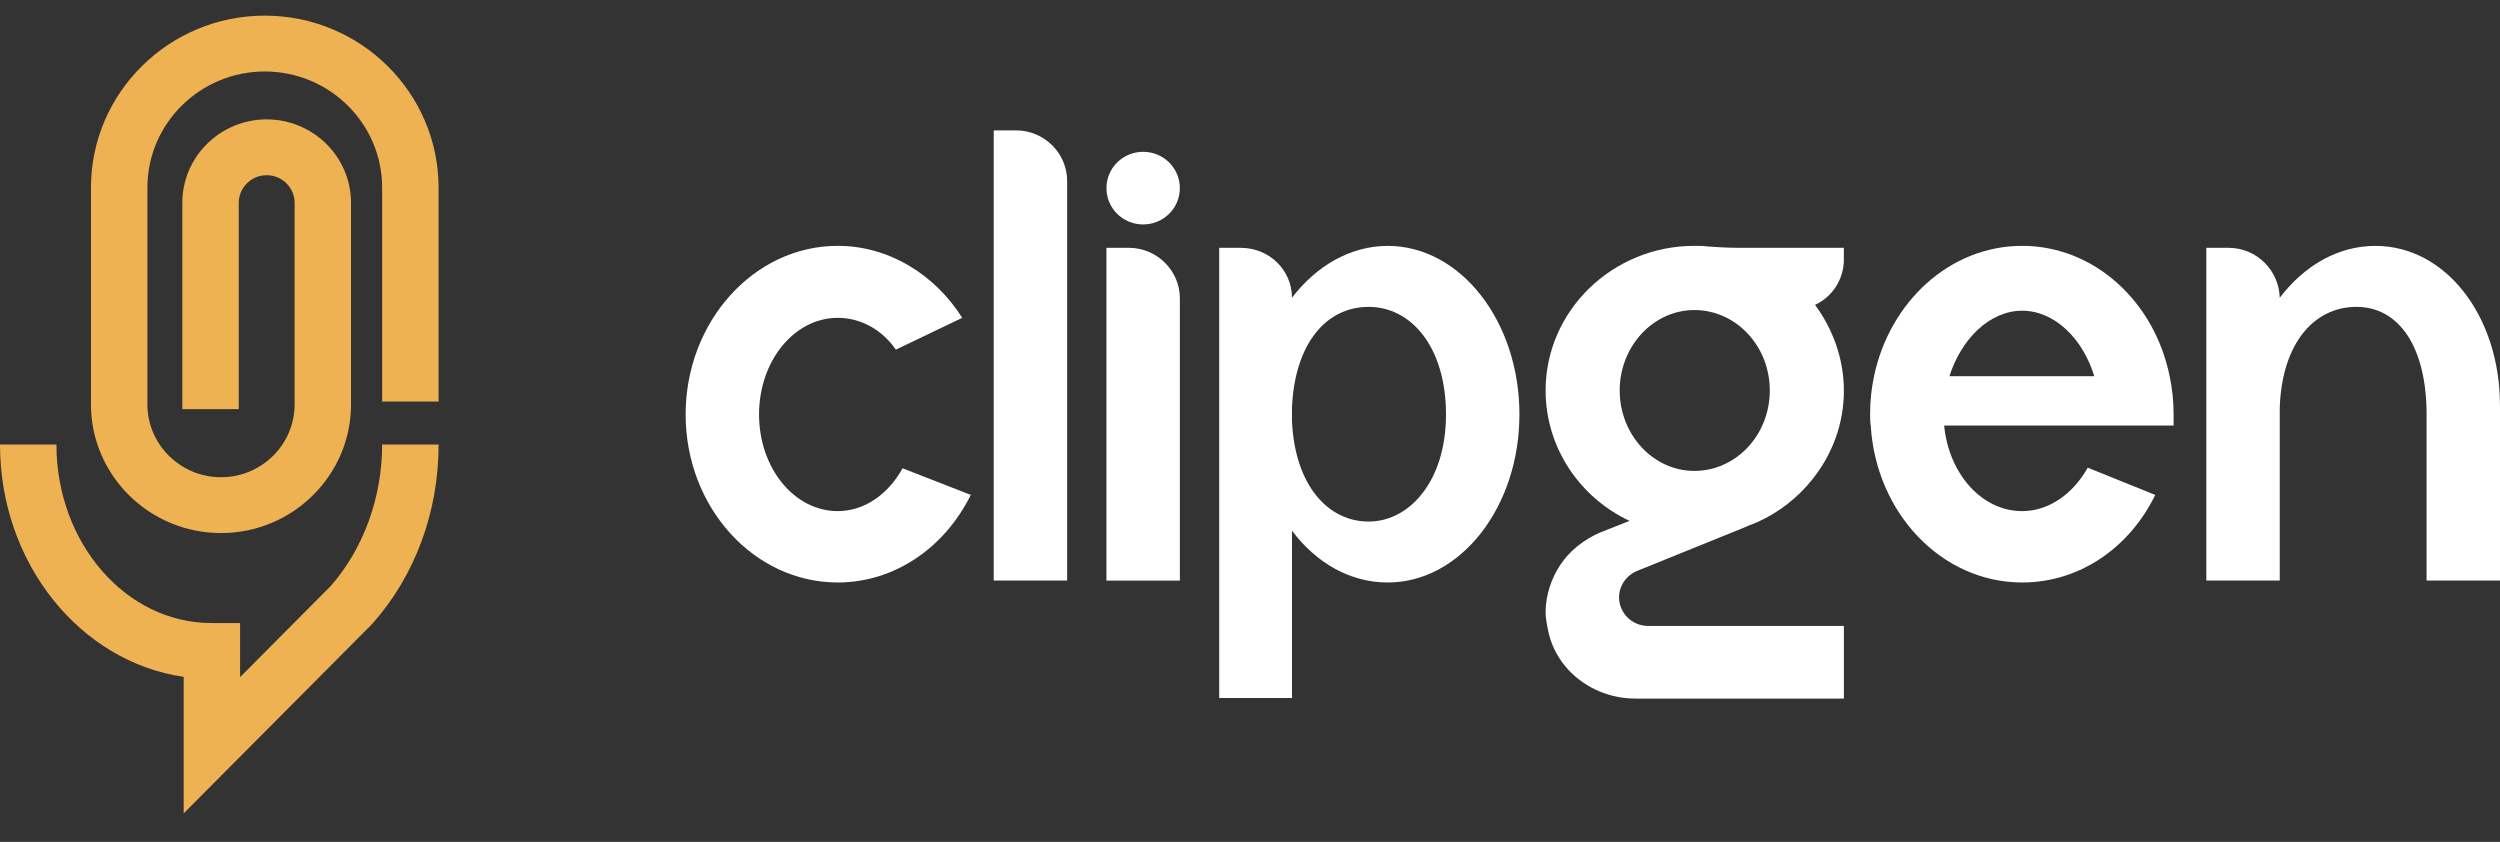 <svg width="98" height="33" viewBox="0 0 98 33" fill="none" xmlns="http://www.w3.org/2000/svg">
<rect x="0" y="0" width="98" height="33" fill="#333333" stroke="none"/>
<g clip-path="url(#clip0_19275_20549)">
<path d="M38.054 19.401C37.052 21.435 35.099 22.833 32.838 22.833C29.549 22.833 26.877 19.884 26.877 16.248C26.877 12.612 29.549 9.637 32.838 9.637C34.842 9.637 36.641 10.755 37.72 12.459C36.871 12.866 35.813 13.376 35.119 13.706L35.099 13.679C34.559 12.916 33.737 12.459 32.838 12.459C31.142 12.459 29.755 14.137 29.755 16.247C29.755 18.357 31.142 20.036 32.838 20.036C33.891 20.036 34.816 19.374 35.381 18.357L38.053 19.399L38.054 19.401Z" fill="white"/>
<path d="M43.373 7.375C43.373 6.587 44.014 5.951 44.811 5.951C45.608 5.951 46.25 6.587 46.25 7.375C46.25 8.163 45.608 8.798 44.811 8.798C44.014 8.798 43.373 8.163 43.373 7.375ZM43.373 22.758V9.714H44.246C45.351 9.714 46.251 10.605 46.251 11.698V22.759H43.373V22.758Z" fill="white"/>
<path d="M59.561 16.249C59.561 19.885 57.248 22.834 54.396 22.834C52.931 22.834 51.595 22.071 50.645 20.801V27.361H47.793V9.715H48.641C49.746 9.715 50.645 10.579 50.645 11.672C51.596 10.427 52.932 9.639 54.397 9.639C57.249 9.639 59.562 12.588 59.562 16.25L59.561 16.249ZM56.683 16.249C56.683 13.605 55.321 12.029 53.651 12.029C51.981 12.029 50.748 13.478 50.645 15.995V16.478C50.748 19.021 52.058 20.445 53.651 20.445C55.244 20.445 56.683 18.868 56.683 16.249Z" fill="white"/>
<path d="M39.827 5.111C40.932 5.111 41.832 6.002 41.832 7.095V22.758H38.954V5.111H39.827Z" fill="white"/>
<path d="M72.28 10.171C72.28 10.959 71.817 11.645 71.15 11.95C71.843 12.891 72.28 14.061 72.28 15.307C72.28 16.629 71.817 17.824 71.046 18.79C70.481 19.502 69.736 20.087 68.888 20.468L68.503 20.621L68.451 20.647L64.186 22.375C63.75 22.553 63.467 22.96 63.467 23.418C63.467 23.723 63.595 24.003 63.8 24.206C64.006 24.409 64.289 24.536 64.597 24.536H72.28V27.384H64.109C62.49 27.384 61.026 26.316 60.691 24.74C60.639 24.486 60.588 24.232 60.588 24.003C60.588 23.317 60.819 22.655 61.179 22.121C61.539 21.587 62.079 21.155 62.721 20.876L63.877 20.418C61.924 19.502 60.588 17.544 60.588 15.307C60.588 12.18 63.209 9.637 66.421 9.637C66.601 9.637 66.754 9.637 66.934 9.662C67.32 9.687 67.706 9.713 68.065 9.713H72.279V10.171H72.28ZM66.422 18.46C68.04 18.46 69.376 17.061 69.376 15.307C69.376 13.552 68.04 12.154 66.422 12.154C64.803 12.154 63.492 13.577 63.492 15.307C63.492 17.036 64.802 18.46 66.422 18.46Z" fill="white"/>
<path d="M76.211 16.68C76.391 18.562 77.676 20.036 79.269 20.036C80.322 20.036 81.273 19.35 81.839 18.333L84.485 19.401C83.483 21.461 81.53 22.833 79.269 22.833C76.109 22.833 73.539 20.112 73.333 16.68C73.308 16.527 73.308 16.375 73.308 16.248C73.308 15.714 73.359 15.231 73.462 14.748C74.079 11.823 76.442 9.637 79.269 9.637C82.095 9.637 84.459 11.823 85.05 14.748C85.153 15.231 85.205 15.714 85.205 16.248V16.68H76.212H76.211ZM82.095 14.748C81.659 13.298 80.554 12.18 79.269 12.18C77.984 12.18 76.879 13.298 76.417 14.748H82.095Z" fill="white"/>
<path d="M98 15.893V22.758H95.122V16.249C95.122 13.605 94.043 12.029 92.373 12.029C90.702 12.029 89.443 13.478 89.366 15.995V22.758H86.488V9.715H87.362C88.466 9.715 89.34 10.605 89.366 11.672C90.317 10.427 91.627 9.639 93.118 9.639C95.867 9.639 97.999 12.385 97.999 15.894L98 15.893Z" fill="white"/>
<path d="M8.664 20.896C5.853 20.896 3.566 18.633 3.566 15.852V7.355C3.566 3.638 6.623 0.613 10.379 0.613C14.136 0.613 17.192 3.638 17.192 7.355V15.741H14.98V7.355C14.98 4.844 12.916 2.802 10.379 2.802C7.843 2.802 5.778 4.845 5.778 7.355V15.852C5.778 17.426 7.073 18.707 8.664 18.707C10.255 18.707 11.549 17.426 11.549 15.852V7.952C11.549 7.355 11.058 6.868 10.454 6.868C9.85 6.868 9.359 7.355 9.359 7.952V16.037H7.147V7.952C7.147 6.148 8.63 4.68 10.453 4.68C12.276 4.68 13.76 6.148 13.76 7.952V15.852C13.76 18.633 11.473 20.896 8.662 20.896H8.664Z" fill="#EFB253"/>
<path d="M7.2 31.886V26.533C3.142 25.943 0 22.084 0 17.426H2.212C2.212 21.284 4.936 24.423 8.284 24.423H9.412V26.543L12.964 22.972C14.246 21.515 14.981 19.495 14.981 17.426H17.193C17.193 20.068 16.274 22.559 14.606 24.439L14.563 24.485L7.2 31.885L7.2 31.886Z" fill="#EFB253"/>
</g>
<defs>
<clipPath id="clip0_19275_20549">
<rect width="98" height="31.273" fill="white" transform="translate(0 0.613)"/>
</clipPath>
</defs>
</svg>
